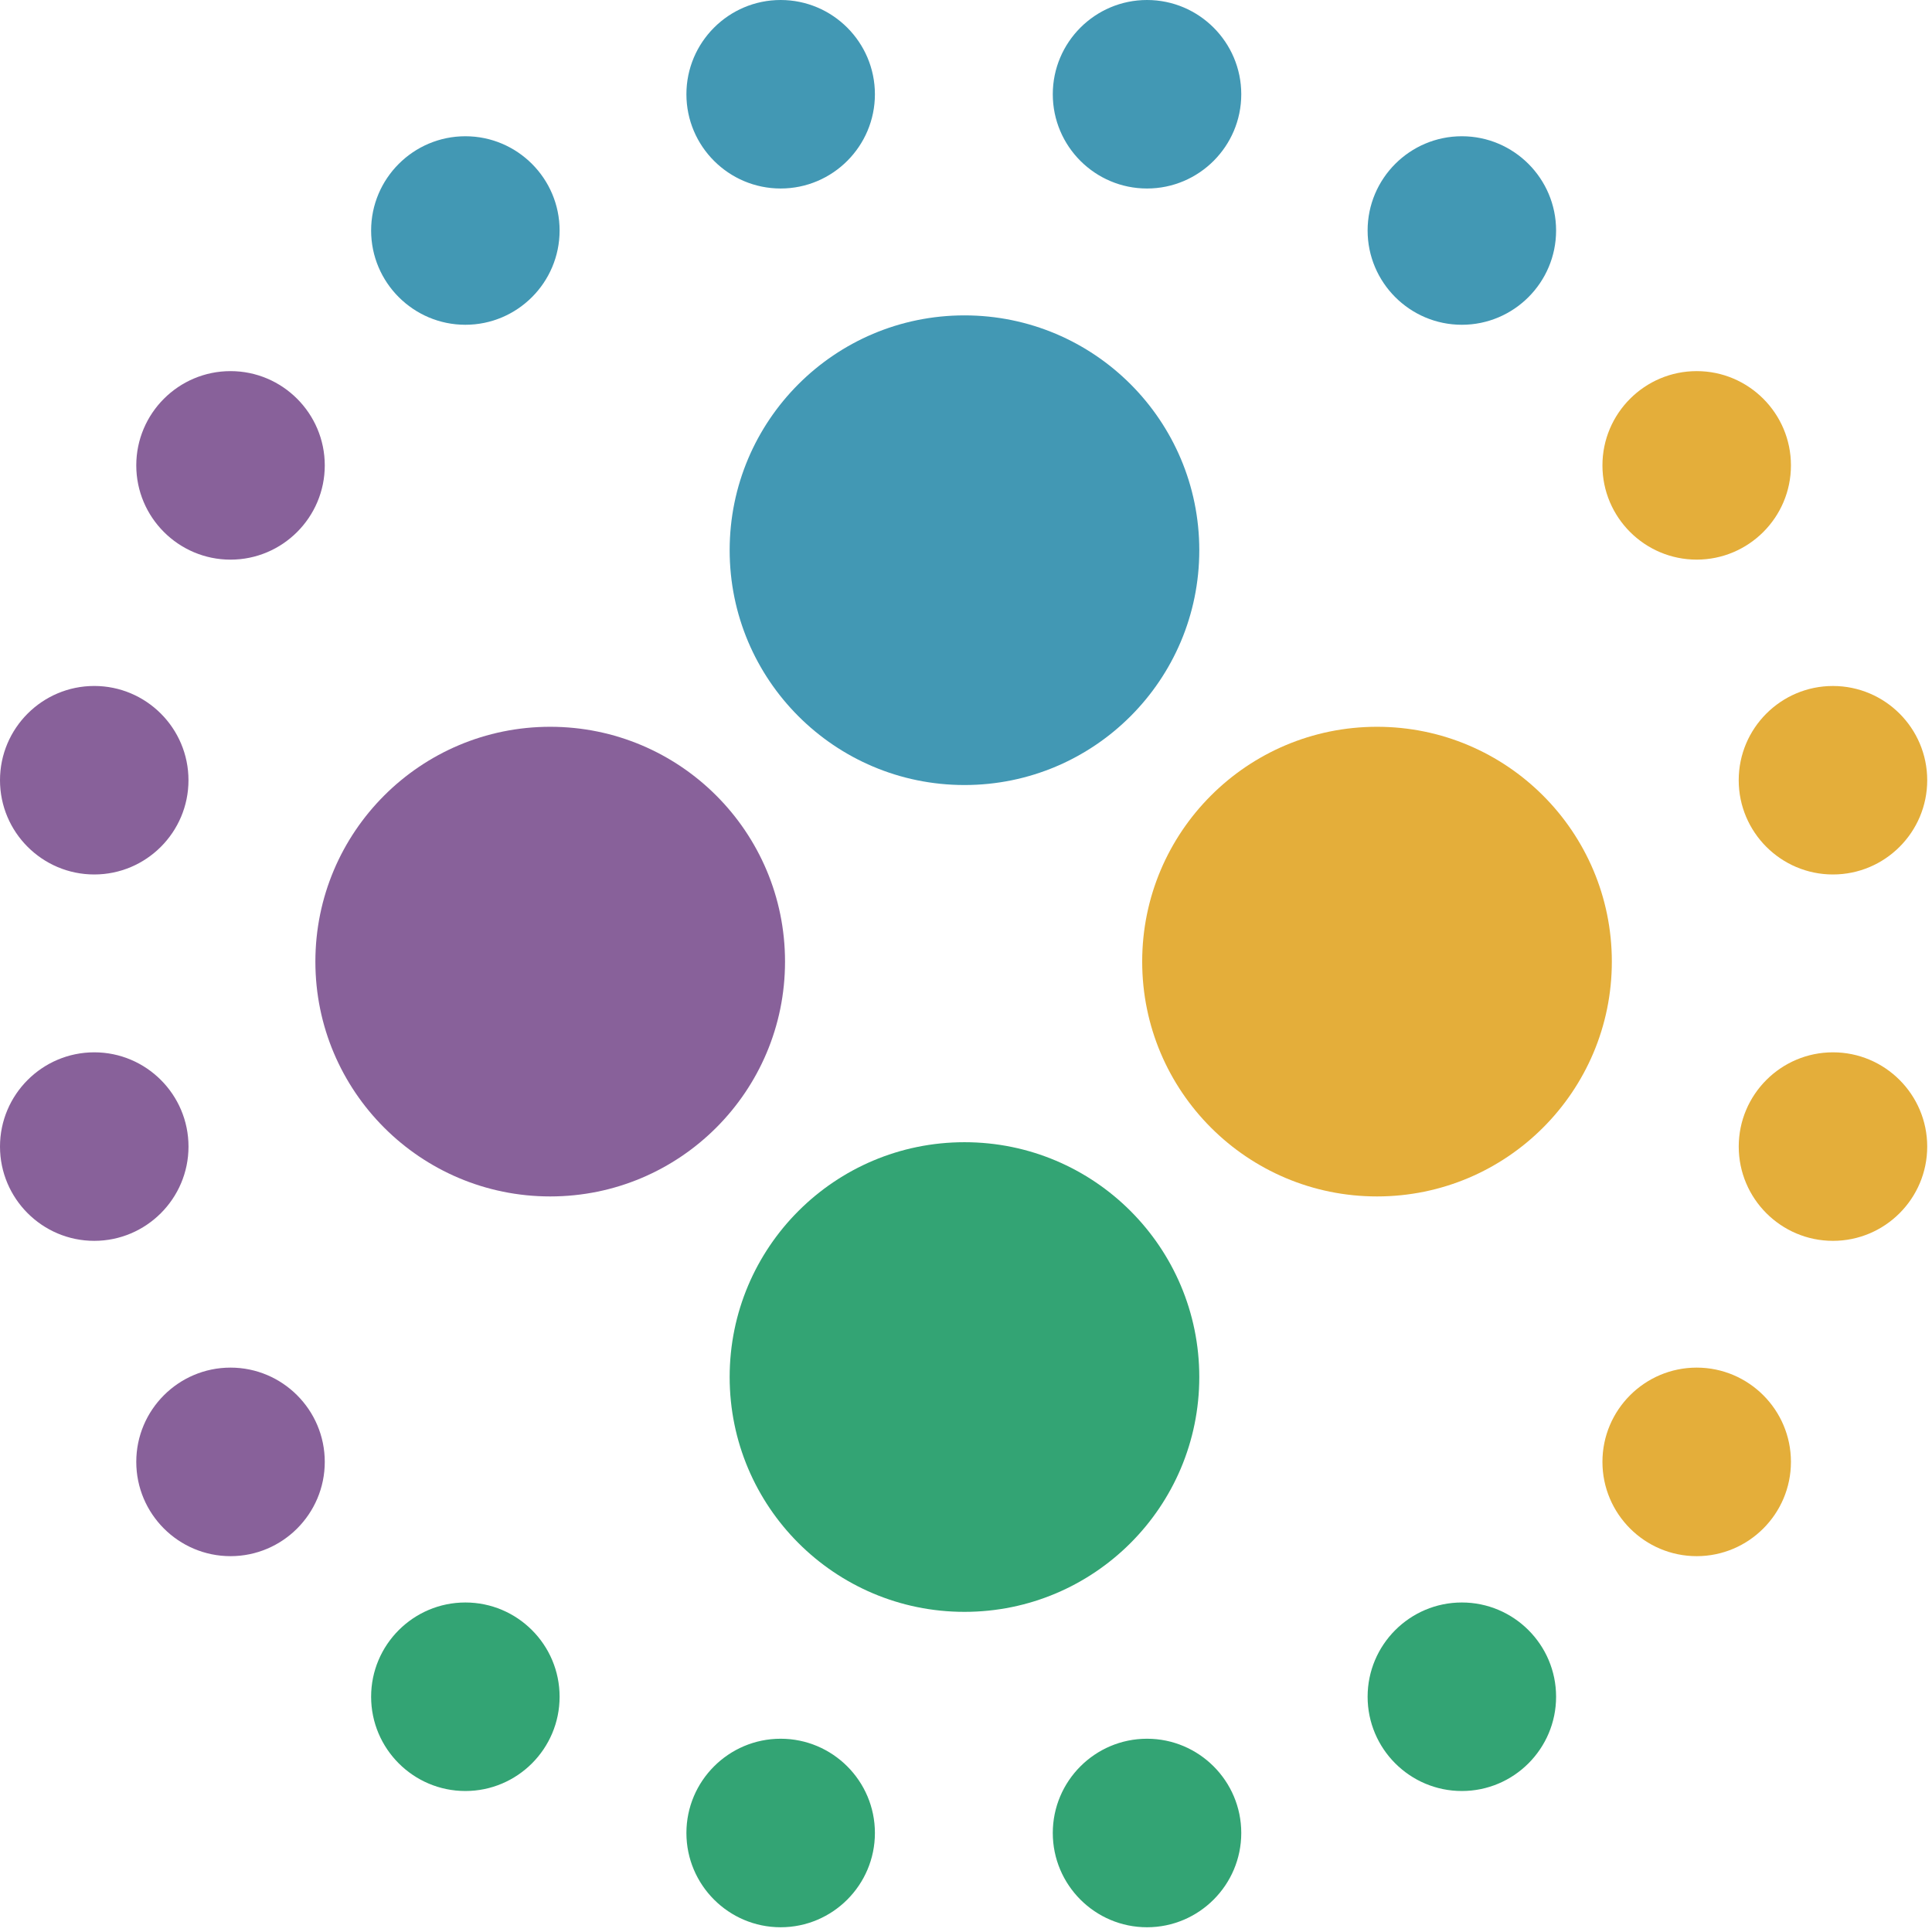 <svg width="88" height="88" viewBox="0 0 88 88" fill="none" xmlns="http://www.w3.org/2000/svg">
<path fill-rule="evenodd" clip-rule="evenodd" d="M43.93 14.365C38.024 14.365 33.235 19.155 33.235 25.061C33.235 30.969 38.024 35.757 43.931 35.757C49.837 35.757 54.626 30.969 54.626 25.061C54.626 19.154 49.836 14.365 43.93 14.365Z" fill="#4298B4"/>
<path fill-rule="evenodd" clip-rule="evenodd" d="M14.365 43.8C14.365 49.707 19.155 54.496 25.061 54.496C30.969 54.496 35.757 49.706 35.757 43.8C35.757 37.892 30.969 33.104 25.061 33.104C19.154 33.104 14.365 37.894 14.365 43.8Z" fill="#88619A"/>
<path fill-rule="evenodd" clip-rule="evenodd" d="M73.417 43.8C73.417 49.707 68.627 54.496 62.721 54.496C56.814 54.496 52.025 49.706 52.025 43.8C52.025 37.892 56.814 33.104 62.721 33.104C68.628 33.104 73.417 37.894 73.417 43.8Z" fill="#E4AE3A"/>
<path fill-rule="evenodd" clip-rule="evenodd" d="M43.93 73.418C38.024 73.418 33.235 68.628 33.235 62.722C33.235 56.814 38.024 52.026 43.931 52.026C49.837 52.026 54.626 56.814 54.626 62.722C54.626 68.629 49.836 73.418 43.93 73.418Z" fill="#33A474"/>
<path d="M21.197 6.206C18.83 6.206 16.904 8.132 16.904 10.499C16.904 12.867 18.83 14.793 21.197 14.793C23.564 14.793 25.489 12.867 25.489 10.499C25.489 8.133 23.564 6.206 21.197 6.206ZM35.558 0C33.191 0 31.265 1.926 31.265 4.293C31.265 6.661 33.191 8.586 35.558 8.586C37.925 8.586 39.851 6.661 39.851 4.293C39.85 1.926 37.925 0 35.558 0ZM52.245 0C49.878 0 47.953 1.926 47.953 4.293C47.953 6.661 49.878 8.586 52.245 8.586C54.612 8.586 56.538 6.661 56.538 4.293C56.538 1.926 54.612 0 52.245 0ZM66.585 6.206C64.218 6.206 62.293 8.132 62.293 10.499C62.293 12.867 64.218 14.793 66.585 14.793C68.952 14.793 70.878 12.867 70.878 10.499C70.878 8.133 68.952 6.206 66.585 6.206Z" fill="#4298B4"/>
<path d="M21.197 72.991C18.83 72.991 16.904 74.917 16.904 77.284C16.904 79.652 18.83 81.578 21.197 81.578C23.564 81.578 25.489 79.652 25.489 77.284C25.489 74.916 23.564 72.991 21.197 72.991ZM35.558 79.197C33.191 79.197 31.265 81.123 31.265 83.49C31.265 85.857 33.191 87.784 35.558 87.784C37.925 87.784 39.851 85.857 39.851 83.49C39.851 81.123 37.925 79.197 35.558 79.197ZM52.245 79.197C49.878 79.197 47.953 81.123 47.953 83.49C47.953 85.857 49.878 87.784 52.245 87.784C54.612 87.784 56.538 85.857 56.538 83.49C56.538 81.123 54.612 79.197 52.245 79.197ZM66.585 72.991C64.218 72.991 62.293 74.917 62.293 77.284C62.293 79.652 64.218 81.578 66.585 81.578C68.952 81.578 70.878 79.652 70.878 77.284C70.878 74.916 68.952 72.991 66.585 72.991Z" fill="#33A474"/>
<path d="M10.5 62.293C8.133 62.293 6.207 64.219 6.207 66.586C6.207 68.954 8.133 70.881 10.5 70.881C12.867 70.881 14.793 68.954 14.793 66.586C14.792 64.218 12.866 62.293 10.5 62.293ZM8.586 52.225C8.586 49.859 6.661 47.932 4.294 47.932C1.926 47.932 0 49.86 0 52.225C0 54.592 1.926 56.519 4.294 56.519C6.66 56.518 8.586 54.592 8.586 52.225ZM4.293 39.831C6.66 39.831 8.585 37.905 8.585 35.538C8.585 33.17 6.66 31.245 4.293 31.245C1.926 31.245 0 33.17 0 35.538C0 37.905 1.926 39.831 4.293 39.831ZM10.5 16.904C8.133 16.904 6.207 18.83 6.207 21.197C6.207 23.564 8.133 25.491 10.5 25.491C12.867 25.491 14.793 23.564 14.793 21.197C14.792 18.83 12.866 16.904 10.5 16.904Z" fill="#88619A"/>
<path d="M77.282 62.293C74.915 62.293 72.989 64.219 72.989 66.586C72.989 68.954 74.915 70.881 77.282 70.881C79.649 70.881 81.575 68.954 81.575 66.586C81.575 64.218 79.649 62.293 77.282 62.293ZM83.49 47.932C81.122 47.932 79.197 49.858 79.197 52.225C79.197 54.593 81.122 56.519 83.489 56.519C85.857 56.519 87.782 54.593 87.782 52.225C87.782 49.858 85.858 47.932 83.49 47.932ZM79.196 35.538C79.196 37.905 81.121 39.831 83.488 39.831C85.857 39.831 87.782 37.905 87.782 35.538C87.782 33.171 85.857 31.246 83.488 31.246C81.122 31.245 79.196 33.17 79.196 35.538ZM77.282 25.49C79.649 25.49 81.575 23.565 81.575 21.198C81.575 18.831 79.649 16.904 77.282 16.904C74.915 16.904 72.989 18.831 72.989 21.198C72.989 23.565 74.916 25.49 77.282 25.49Z" fill="#E4AE3A"/>
</svg>
